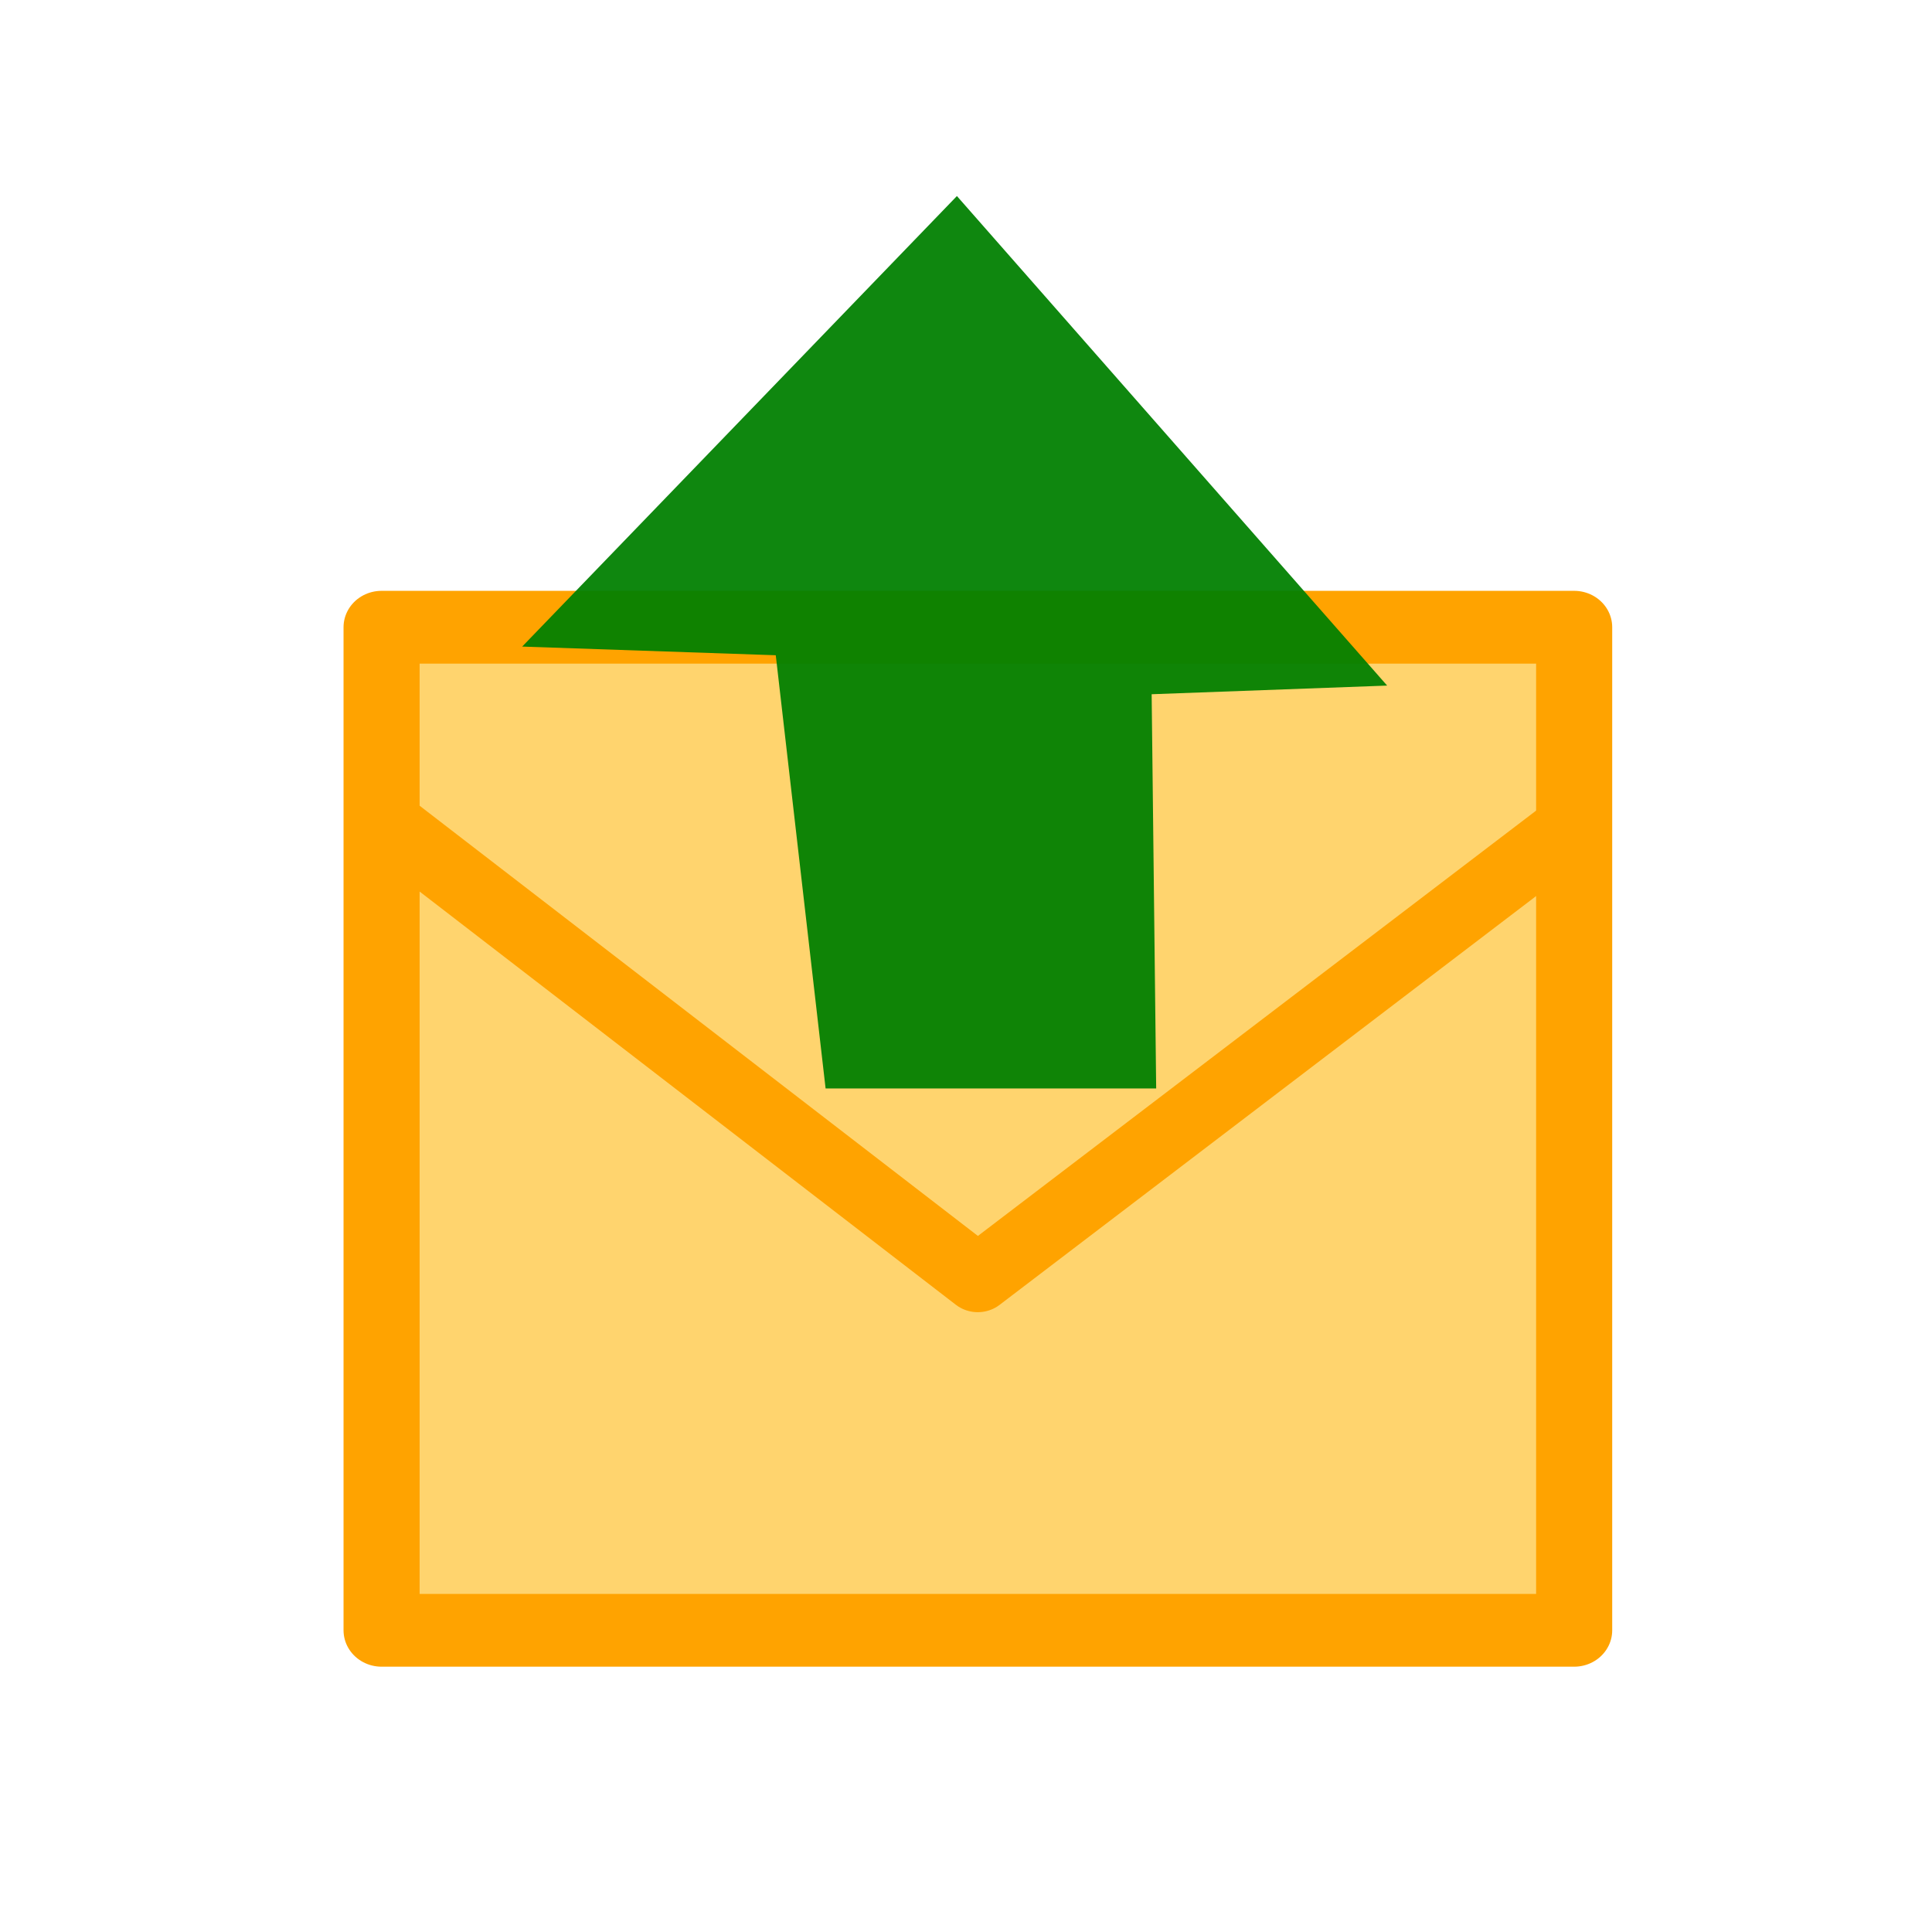<?xml version="1.0" encoding="UTF-8" standalone="no"?>
<svg
   xmlns:osb="http://www.openswatchbook.org/uri/2009/osb"
   xmlns:dc="http://purl.org/dc/elements/1.1/"
   xmlns:cc="http://creativecommons.org/ns#"
   xmlns:rdf="http://www.w3.org/1999/02/22-rdf-syntax-ns#"
   xmlns:svg="http://www.w3.org/2000/svg"
   xmlns="http://www.w3.org/2000/svg"
   xmlns:sodipodi="http://sodipodi.sourceforge.net/DTD/sodipodi-0.dtd"
   xmlns:inkscape="http://www.inkscape.org/namespaces/inkscape"
   width="80"
   height="80"
   viewBox="0 0 80 80"
   version="1.1"
   id="svg176"
   sodipodi:docname="mail.svg"
   inkscape:version="0.92.3 (unknown)"
   style="fill:none;stroke:currentColor;stroke-width:2;stroke-linecap:round;stroke-linejoin:round">
  <defs
     id="defs180">
    <linearGradient
       id="linearGradient6189"
       osb:paint="solid">
      <stop
         style="stop-color:#e6e6e6;stop-opacity:1;"
         offset="0"
         id="stop6187" />
    </linearGradient>
  </defs>
  <sodipodi:namedview
     pagecolor="#ffffff"
     bordercolor="#666666"
     borderopacity="1"
     objecttolerance="10"
     gridtolerance="10"
     guidetolerance="10"
     inkscape:pageopacity="0"
     inkscape:pageshadow="2"
     inkscape:window-width="1360"
     inkscape:window-height="711"
     id="namedview178"
     showgrid="false"
     inkscape:zoom="2.4583333"
     inkscape:cx="17.310637"
     inkscape:cy="47.102561"
     inkscape:window-x="0"
     inkscape:window-y="0"
     inkscape:window-maximized="1"
     inkscape:current-layer="layer2"
     fit-margin-top="0"
     fit-margin-left="0"
     fit-margin-right="0"
     fit-margin-bottom="0" />
  <g
     inkscape:groupmode="layer"
     id="layer2"
     inkscape:label="Layer 1"
     transform="translate(9.945,31.259)">
    <g
       id="g6416"
       transform="matrix(0.922,0,0,0.882,13.449,-5.235)">
      <rect
         transform="scale(1,-1)"
         y="-47.033"
         x="-8.236"
         height="47.092"
         width="53.56"
         id="rect6211"
         style="fill:#ffd46e;fill-opacity:1;fill-rule:nonzero;stroke:#ffa300;stroke-width:3.417;stroke-miterlimit:4;stroke-dasharray:none;stroke-opacity:1" />
      <path
         inkscape:connector-curvature="0"
         id="path6213"
         d="M 45.206,9.29 18.54,30.529 -7.826,9.29"
         style="fill:#ffd46e;fill-opacity:1;fill-rule:evenodd;stroke:#ffa300;stroke-width:3.138;stroke-linecap:butt;stroke-linejoin:miter;stroke-miterlimit:4;stroke-dasharray:none;stroke-opacity:1" />
      <path
         inkscape:connector-curvature="0"
         id="path6403"
         d="M 11.705,21.596 H 26.552 L 26.349,3.087 36.925,2.681 17.603,-20.302 -1.922,0.85 9.467,1.257 Z"
         style="fill:#008000;fill-opacity:0.941;fill-rule:evenodd;stroke:none;stroke-width:1px;stroke-linecap:butt;stroke-linejoin:miter;stroke-opacity:1" />
    </g>
  </g>
</svg>
